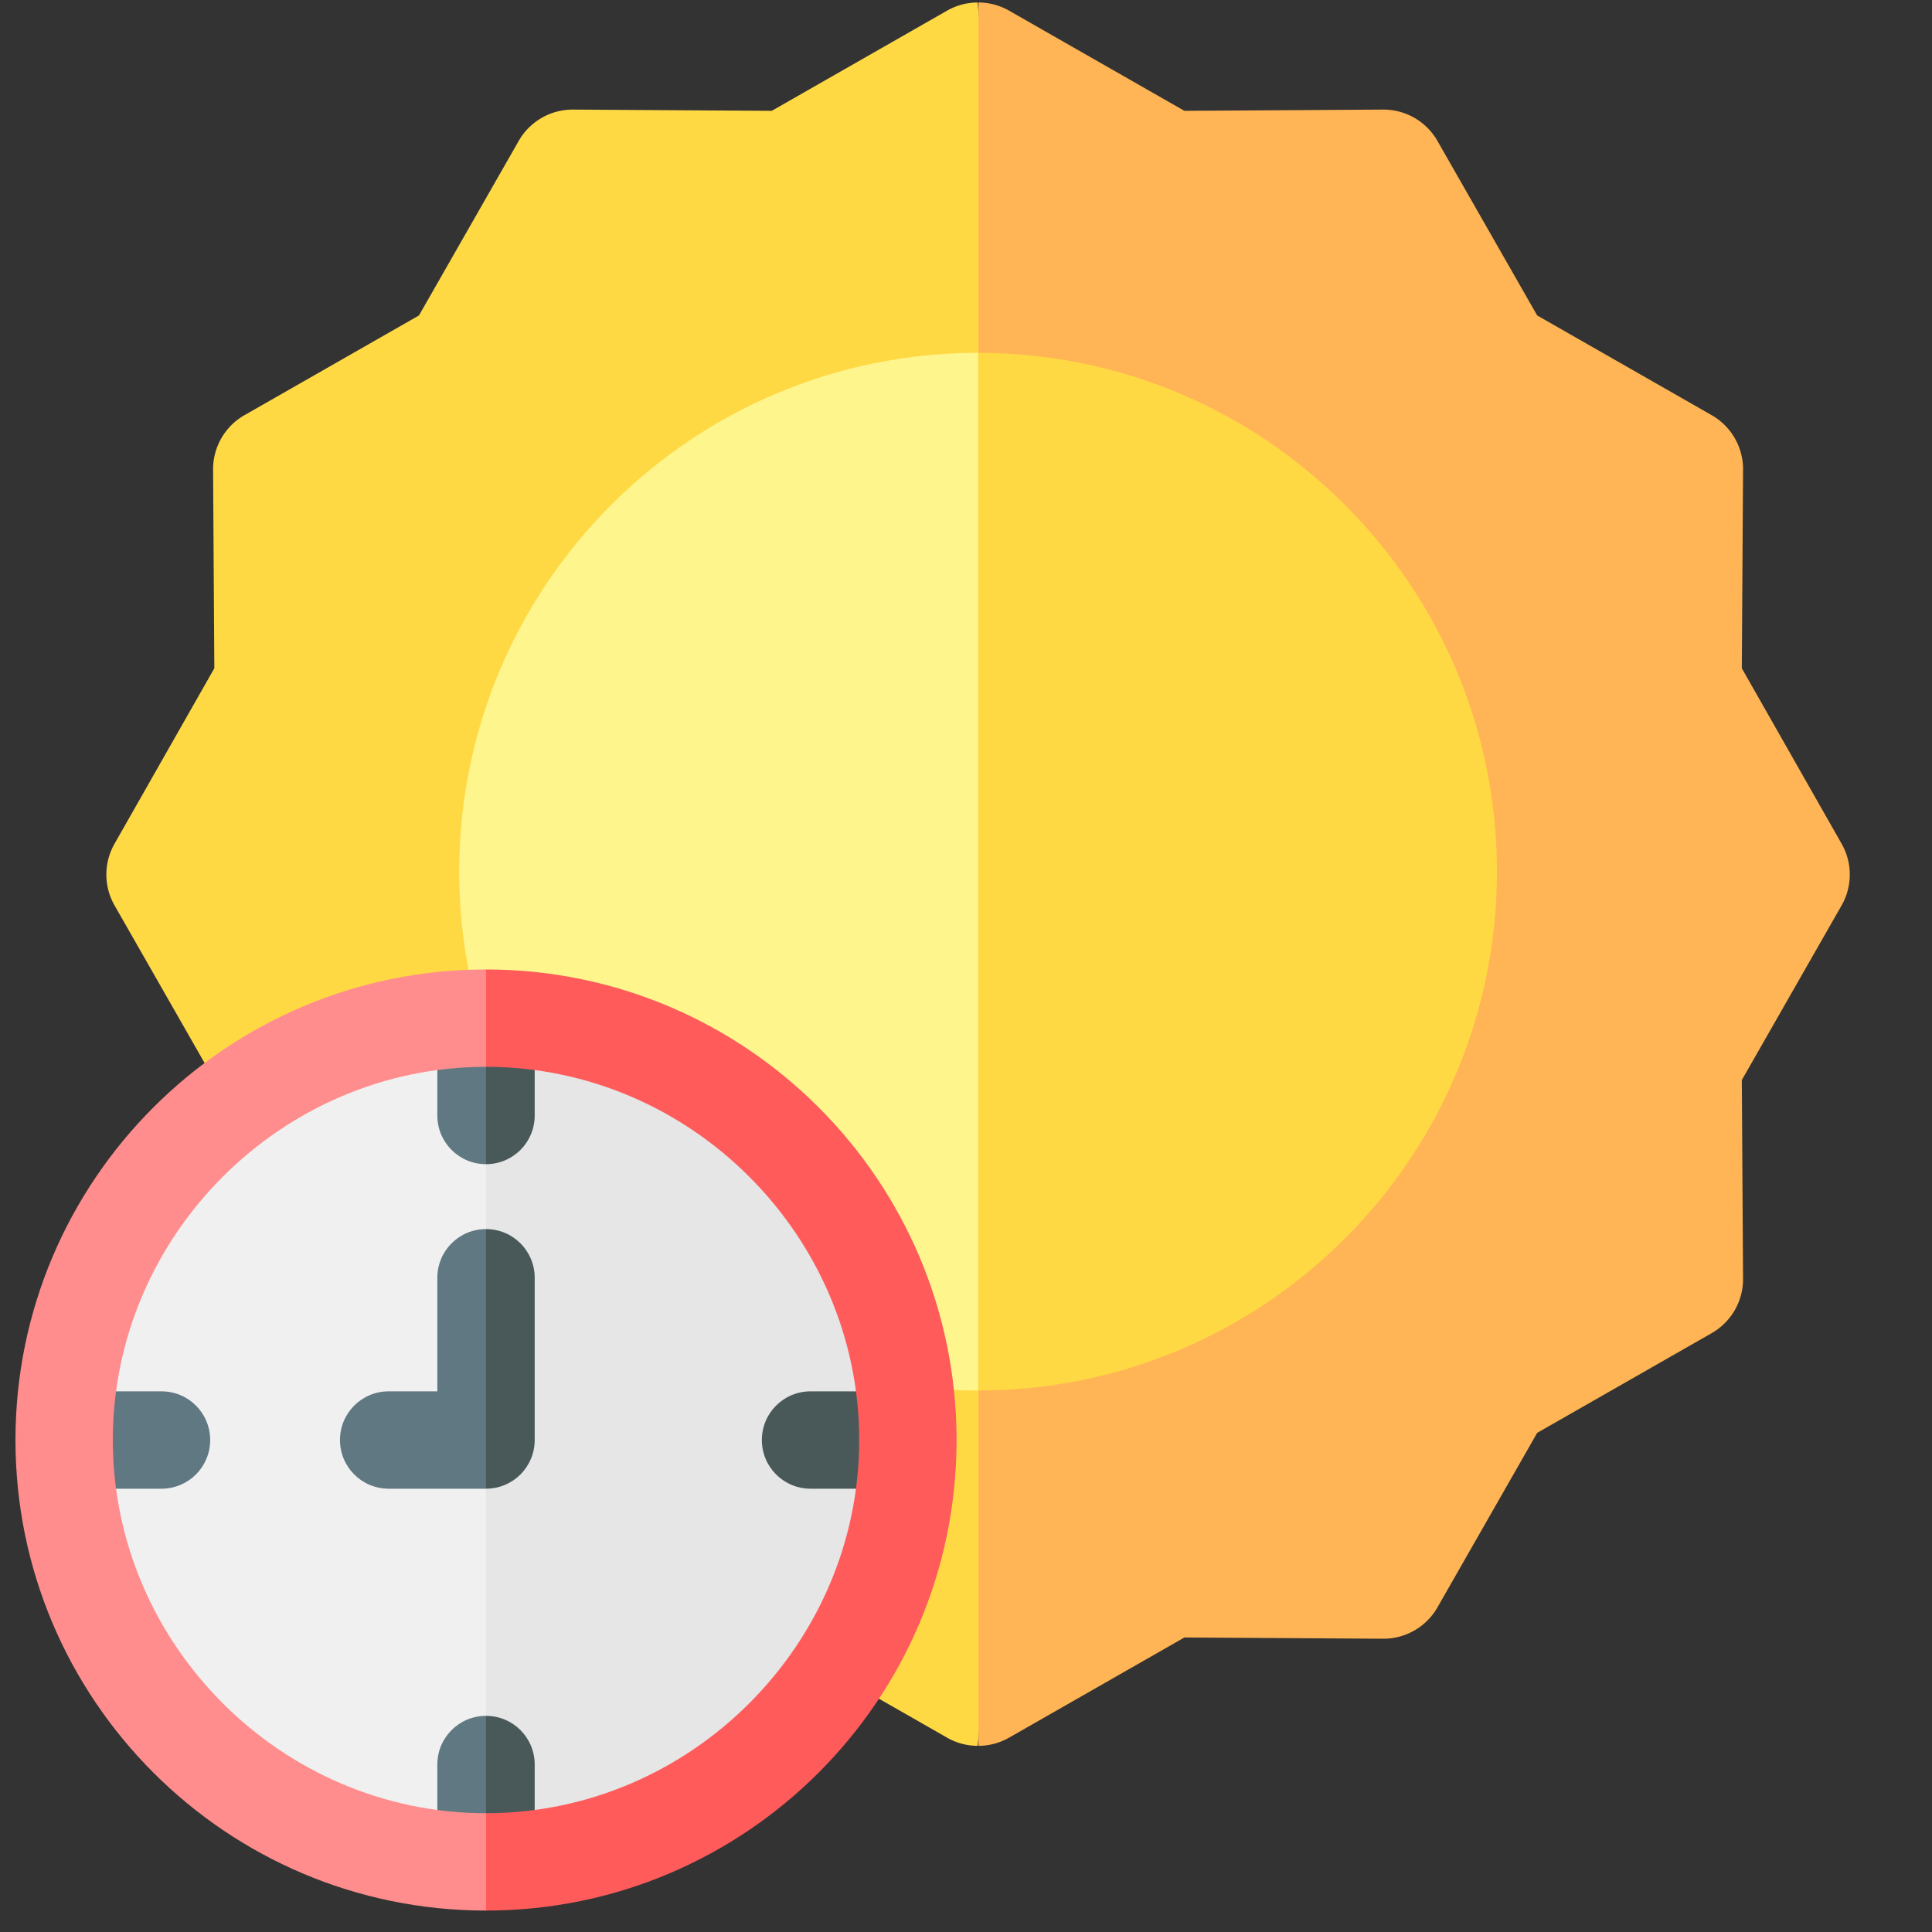 <svg class="" enable-background="new 0 0 512 512" version="1.1" viewBox="0 0 512 512" xml:space="preserve" xmlns="http://www.w3.org/2000/svg">
  
<rect x="0" y="0" width="512" height="512" fill="#333333" stroke="none"/>
  
<g transform="matrix(1.1 0 0 1.1 -73 6.8e-7)"><path class="" d="m118 161-0.3-48a15 15 0 0 1 7.6-13l42-24 24-42a15 15 0 0 1 13-7.6l48 0.3 42-24a15 15 0 0 1 7.6-2.1l20 210-20 210c-2.6 0-5.2-0.68-7.6-2.1l-42-24-48 0.3a15 15 0 0 1-13-7.6l-24-42-42-24a15 15 0 0 1-7.6-13l0.3-48-24-42a15 15 0 0 1 0-15z" fill="#ffd944" data-original="#ffd944"/><path class="" d="m486 161 0.3-48a15 15 0 0 0-7.6-13l-42-24-24-42a15 15 0 0 0-13-7.6l-48 0.3-42-24a15 15 0 0 0-7.6-2.1v420c2.6 0 5.2-0.68 7.6-2.1l42-24 48 0.3a15 15 0 0 0 13-7.6l24-42 42-24a15 15 0 0 0 7.6-13l-0.3-48 24-42a15 15 0 0 0 0-15z" fill="#ffb555" data-original="#ffb555"/><path d="m302 335c-69 0-125-56-125-125s56-125 125-125l85 125z" fill="#fff58d" data-original="#fff58d"/><path class="" d="m302 85v250c69 0 125-56 125-125s-56-125-125-125z" fill="#ffd944" data-original="#ffd944"/></g><g transform="matrix(.86 0 0 .86 4.1 66)"><path d="m15 367c0-72 58-130 130-130l10 135-10 125c-72 0-130-58-130-130z" fill="#f0f0f0" data-original="#f0f0f0"/><path d="m275 367c0-72-58-130-130-130v260c72 0 130-58 130-130z" fill="#e6e6e6" data-original="#e6e6e6"/><path d="m145 302c-8.3 0-15 6.7-15 15v35h-15c-8.3 0-15 6.7-15 15s6.7 15 15 15h30l5-35z" fill="#607881" data-original="#607881"/><path d="m160 367v-50c0-8.3-6.7-15-15-15v80c8.3 0 15-6.7 15-15z" fill="#495959" data-original="#495959"/><path d="m130 497v-30c0-8.3 6.7-15 15-15l10 45z" fill="#607881" data-original="#607881"/><path d="m160 497v-30c0-8.3-6.7-15-15-15v45z" fill="#495959" data-original="#495959"/><path d="m45 352h-30v30h30c8.3 0 15-6.7 15-15s-6.7-15-15-15z" fill="#607881" data-original="#607881"/><path d="m245 352c-8.3 0-15 6.7-15 15s6.7 15 15 15h30v-30z" fill="#495959" data-original="#495959"/><path d="m145 282c-8.3 0-15-6.7-15-15v-30h15l10 24z" fill="#607881" data-original="#607881"/><path d="m145 282c8.3 0 15-6.7 15-15v-30h-15z" fill="#495959" data-original="#495959"/><path d="m30 367c0 63 52 115 115 115l10 15-10 15c-80 0-145-65-145-145s65-145 145-145l10 15-10 15c-63 0-115 52-115 115z" fill="#ff8d8d" data-original="#ff8d8d"/><path d="m260 367c0 63-52 115-115 115v30c80 0 145-65 145-145s-65-145-145-145v30c63 0 115 52 115 115z" fill="#ff5b5b" data-original="#ff5b5b"/></g></svg>
